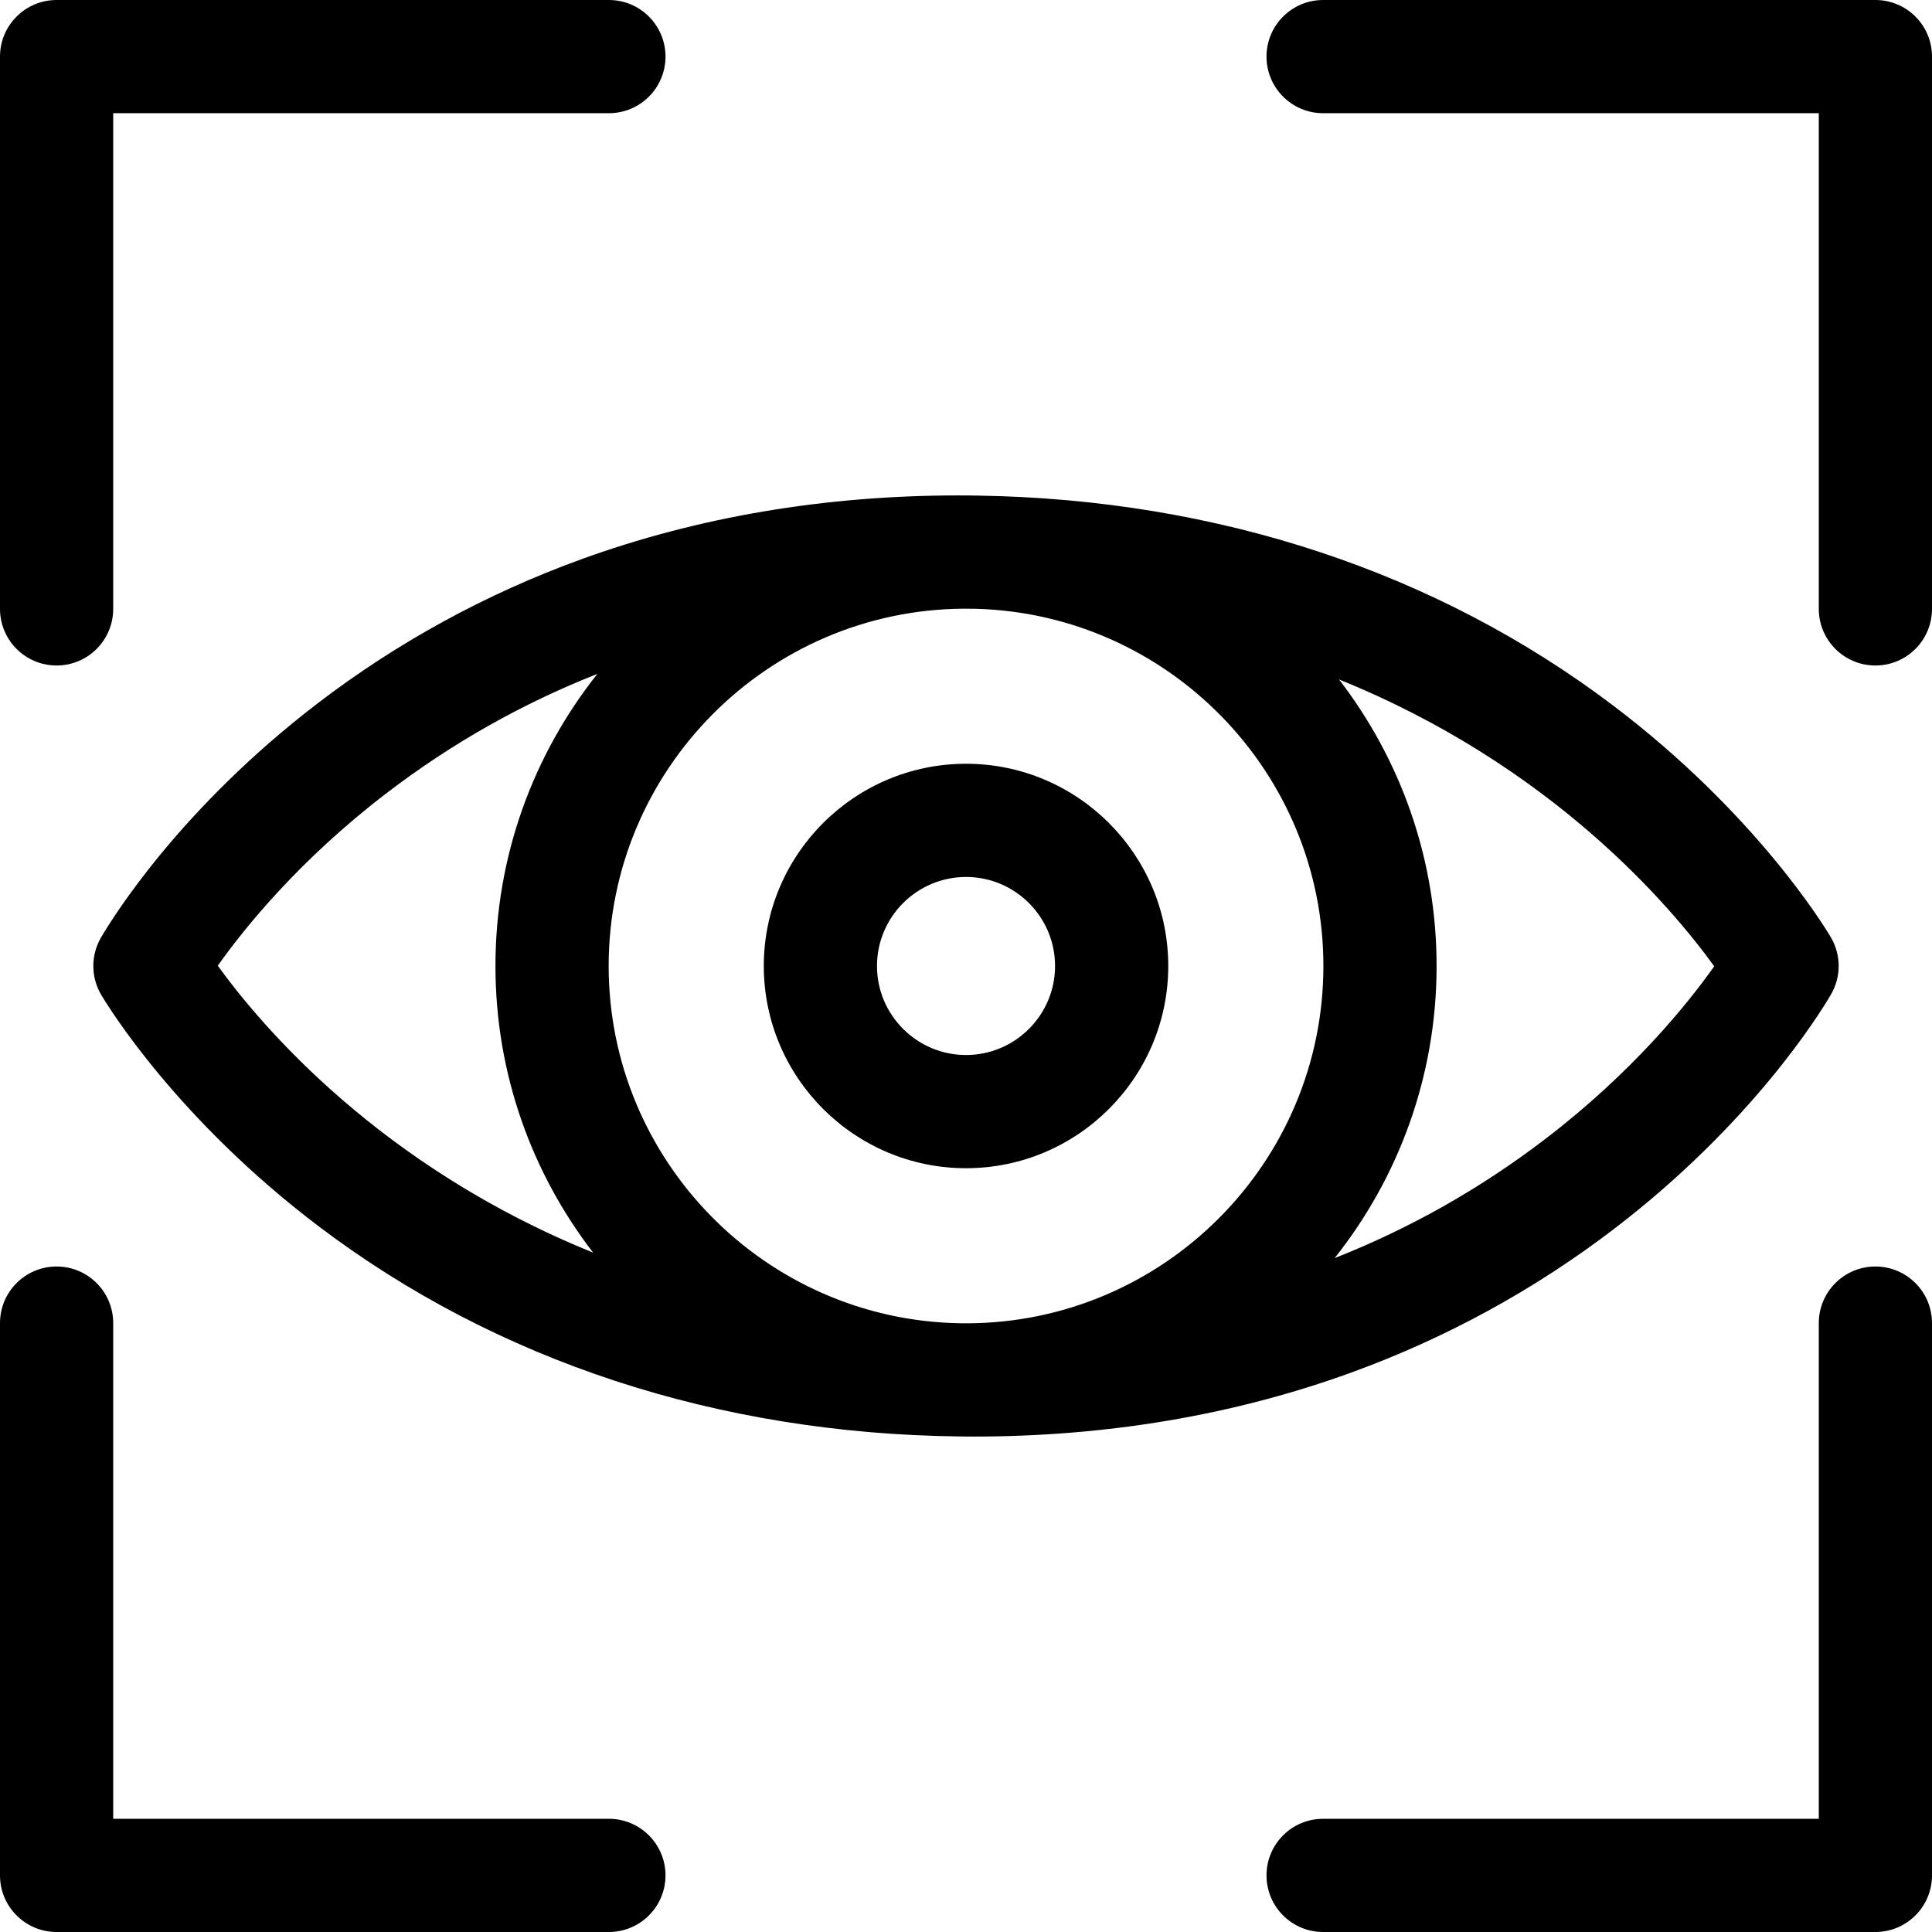 <svg id="Layer_1" enable-background="new 0 0 512 512" height="512" viewBox="0 0 512 512" width="512" xmlns="http://www.w3.org/2000/svg"><g><path d="m256.007 202.405c-29.552 0-53.594 24.041-53.594 53.591 0 29.551 24.042 53.592 53.594 53.592s53.594-24.041 53.594-53.592c.001-29.55-24.041-53.591-53.594-53.591zm0 77.183c-13.01 0-23.594-10.583-23.594-23.592 0-13.008 10.584-23.591 23.594-23.591s23.594 10.583 23.594 23.591c.001 13.009-10.583 23.592-23.594 23.592z"/><path d="m358.031 363.764c25.139-9.133 48.578-21.938 69.666-38.057 36.361-27.794 54.284-56.622 57.508-62.119 2.763-4.71 2.747-10.55-.04-15.246-1.954-3.291-20.169-32.97-57.627-61.339-46.816-35.457-104.882-54.645-168.219-55.661-1.101-.029-2.204-.045-3.312-.045-.214 0-.426.007-.64.008-.453-.002-.904-.012-1.358-.012-35.43 0-69.084 5.7-100.028 16.942-25.14 9.133-48.581 21.937-69.671 38.057-36.374 27.801-54.292 56.624-57.516 62.119-2.762 4.71-2.747 10.549.041 15.245 1.953 3.29 20.163 32.963 57.635 61.34 47.196 35.741 105.822 54.945 169.753 55.674.594.008 1.188.023 1.784.023.095 0 .189-.003.283-.004.572.003 1.141.016 1.714.016 35.431.001 69.084-5.699 100.027-16.941zm96.256-107.685c-7.104 10.022-21.674 28.109-44.809 45.793-17.212 13.156-35.837 23.679-55.78 31.539 16.903-21.282 27.014-48.189 27.014-77.415 0-28.554-9.654-54.891-25.861-75.936 56.289 22.742 87.85 60 99.436 76.019zm-199.95 94.594c-51.453-.895-93.035-43.019-93.035-94.677 0-52.005 42.143-94.347 94.073-94.69 1.087.005 2.171.014 3.248.03 51.017 1.39 92.091 43.318 92.091 94.66 0 52.124-42.336 94.545-94.431 94.694-.651-.003-1.299-.01-1.946-.017zm-196.624-94.752c7.102-10.021 21.671-28.105 44.814-45.793 17.212-13.156 35.837-23.678 55.78-31.537-16.898 21.281-27.007 48.184-27.007 77.405 0 28.562 9.66 54.907 25.876 75.955-56.309-22.74-87.876-60.008-99.463-76.03z"/><path d="m15 176.364c8.284 0 15-6.716 15-15v-131.364h131.364c8.284 0 15-6.716 15-15s-6.716-15-15-15h-146.364c-8.284 0-15 6.716-15 15v146.364c0 8.284 6.716 15 15 15z"/><path d="m497 0h-146.363c-8.284 0-15 6.716-15 15s6.716 15 15 15h131.363v131.364c0 8.284 6.716 15 15 15s15-6.716 15-15v-146.364c0-8.284-6.716-15-15-15z"/><path d="m497 335.636c-8.284 0-15 6.716-15 15v131.364h-131.363c-8.284 0-15 6.716-15 15s6.716 15 15 15h146.363c8.284 0 15-6.716 15-15v-146.364c0-8.284-6.716-15-15-15z"/><path d="m161.364 482h-131.364v-131.364c0-8.284-6.716-15-15-15s-15 6.716-15 15v146.364c0 8.284 6.716 15 15 15h146.364c8.284 0 15-6.716 15-15s-6.716-15-15-15z"/></g></svg>